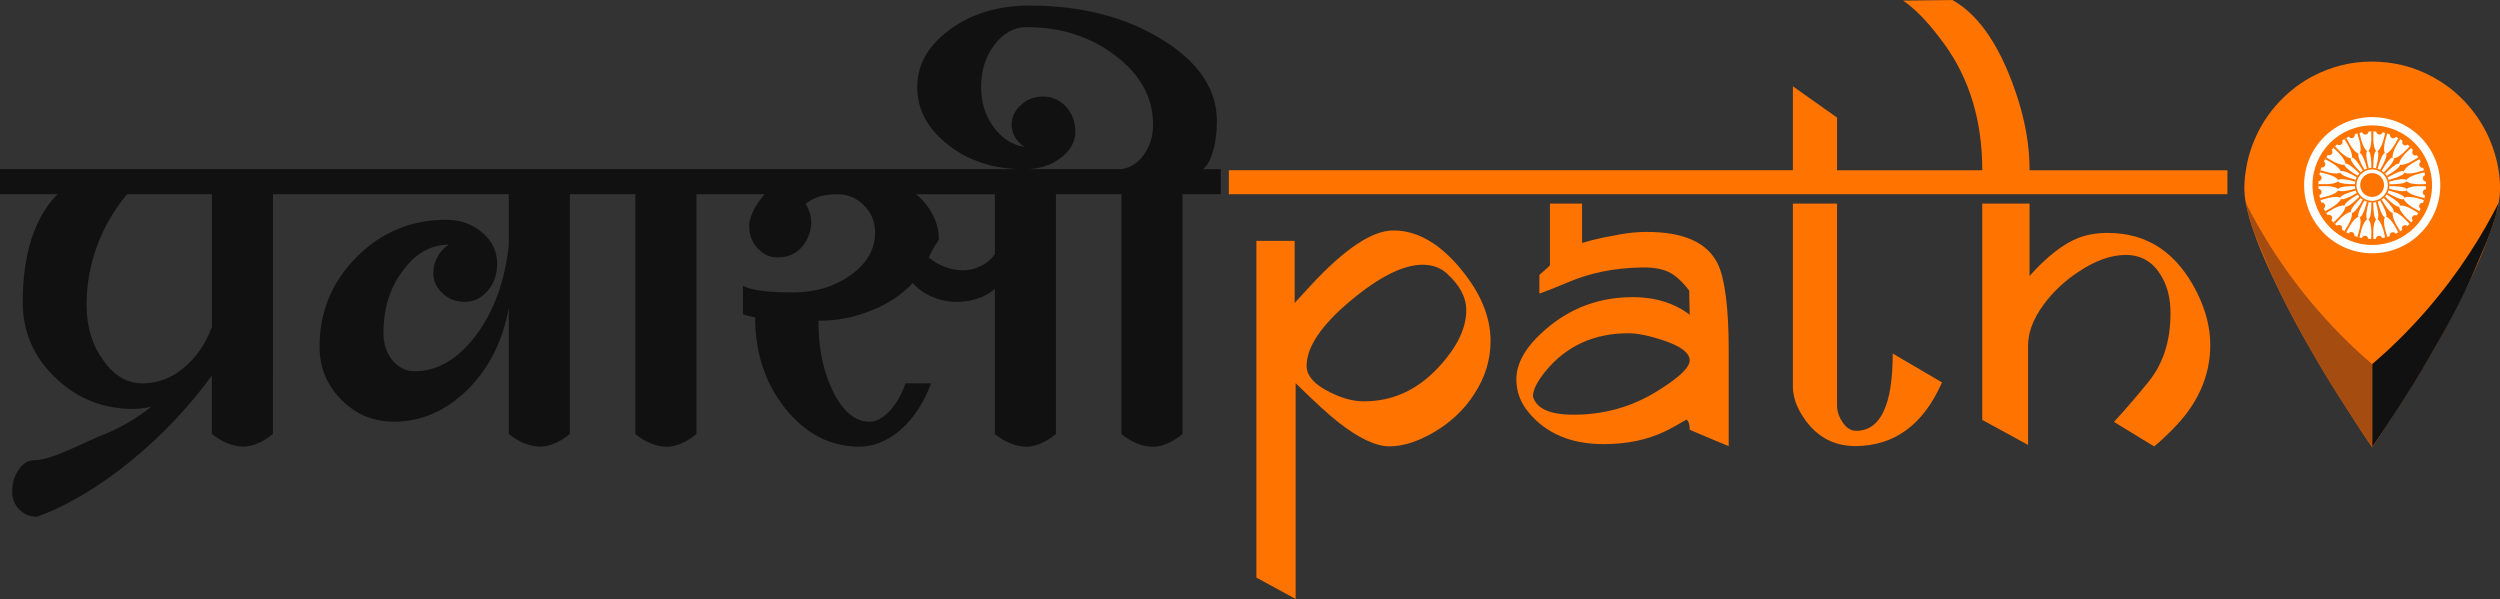 <?xml version="1.0" encoding="UTF-8"?>
<svg id="Layer_2" data-name="Layer 2" xmlns="http://www.w3.org/2000/svg" viewBox="0 0 712.2 170.64">
  <rect x="0" y="0" width="712.2" height="170.64" fill="#333333" stroke="none"/>
  <defs>
    <style>
      .cls-1 {
        fill: #111;
      }

      .cls-2 {
        fill: #ff7300;
      }

      .cls-3 {
        fill: #fff;
      }

      .cls-4 {
        fill: #a54c11;
      }
    </style>
  </defs>
  <g id="Layer_2-2" data-name="Layer 2">
    <g>
      <g>
        <g>
          <path class="cls-2" d="M415.88,76.3c-5.99-7.12-12.3-10.65-18.92-10.65-6.11,0-14.06,5.34-23.88,16.01l-4.26,4.64v-17.69h-10.9v95.94l11.18,6.09v-61.49c5.39,5.31,9.5,9.07,12.28,11.23,5.79,4.51,10.6,6.77,14.46,6.77s8.27-1.4,12.93-4.18c4.66-2.78,8.42-6.36,11.25-10.77,3.08-4.71,4.61-9.75,4.61-15.06,0-6.97-2.91-13.91-8.75-20.82ZM409.67,104.76c-5.96,6.39-12.98,9.57-21.1,9.57-2.46,0-4.99-.55-7.59-1.63-5.84-2.43-8.75-5.24-8.75-8.44,0-5.41,4.18-11.63,12.58-18.64,8.14-6.79,14.96-10.2,20.47-10.2,2.78,0,5.09.83,6.92,2.51,3.68,3.33,5.51,6.79,5.51,10.42,0,5.24-2.68,10.7-8.04,16.41Z"/>
          <path class="cls-2" d="M634.55,48.49v6.84h-284.47v-6.84h160.68v-23.9l12.58,8.9v15.01h41.37c0-13.96-3.58-25.91-10.7-35.78-4.29-5.94-8.24-10.12-11.88-12.55l14.11-.15c7.82,4.39,14.06,13.83,18.67,28.31,2.18,6.89,3.28,13.63,3.28,20.17h56.36Z"/>
          <path class="cls-2" d="M489.31,75.07c-2.98-6.01-9.7-9-20.17-9-2.53,0-5.06.23-7.62.7-1.38.25-2.61.5-3.68.7h-.05c-.35.08-.7.15-1.05.2-2.28.48-4.29,1.03-5.31,1.33-.1.03-.2.05-.28.08-.3.1-.45.15-.45.15v-11.23h-9.15v17.54c-.05.05-.18.18-.35.43-1.18,1.05-2.05,1.83-2.66,2.36v5.31c2.66-.95,5.36-2.03,8.17-3.23,6.24-2.66,13.11-4.06,20.6-4.21,3.36-.1,6.01.33,7.94,1.23,1.93.9,3.91,2.68,5.96,5.34l.15,6.89c-4.06-3.13-9.55-5.01-16.21-5.01-11,0-20.05,4.08-27.46,11.65-3.81,3.91-5.71,7.84-5.71,11.8,0,3.51,1.2,6.69,3.63,9.55,4.96,5.91,12.05,8.87,21.23,8.87,6.67,0,12.5-1.23,17.54-3.66,1.58-.75,3.61-1.88,6.06-3.33.63.43.93,1.38.93,2.91,6.42,2.73,10.12,4.26,11.1,4.66v-27.51c0-12.13-1.15-20.52-3.16-24.51ZM471.99,111.5c-7.17,4.44-15.09,6.64-23.76,6.64-6.69,0-10.55-1.73-11.53-5.21,0-1.85,1.2-4.23,3.56-7.14,5.91-7.22,13.81-10.85,23.63-10.85,2.68,0,6.06.7,10.12,2.08,4.89,1.65,7.34,3.53,7.34,5.64s-3.13,4.99-9.37,8.85Z"/>
          <path class="cls-2" d="M539.2,100.73c0,14.66-3.48,22-10.42,22-1.53,0-2.83-.85-3.91-2.51-1.03-1.53-1.53-3.11-1.53-4.71v-57.51h-12.58v52.07c0,2.61.8,5.24,2.38,7.84,3.63,6.06,8.72,9.12,15.24,9.17,11.23.03,19.52-6.01,24.86-18.14l-14.03-8.22Z"/>
          <path class="cls-2" d="M625.95,83.49c-5.64-11.43-14.13-17.14-25.49-17.14-3.03,0-5.76.45-8.17,1.35-4.34,1.63-9.05,5.26-14.11,10.92v-20.62h-13.48v61.62l13.06,7.14v-28.34c0-3.73,1.45-7.57,4.39-11.58,2.71-3.71,6.11-6.92,10.22-9.57,4.56-3.01,8.82-4.54,12.83-4.64,4.34-.1,7.69,1.65,10.07,5.29,2.08,3.08,3.11,6.94,3.06,11.55-.03,7.77-2.13,14.21-6.26,19.29-3.68,4.54-6.97,8.32-9.85,11.43l11.45,6.99c1.15-.9,2.93-2.53,5.31-4.91,7.12-7.14,10.68-15.16,10.68-24,0-4.86-1.23-9.77-3.71-14.78Z"/>
        </g>
        <path class="cls-1" d="M342.71,48.21c1.28-1.05,2.21-2.78,2.86-5.21.73-2.41,1.1-5.26,1.1-8.52,0-9.07-5.21-16.81-15.66-23.25-10.42-6.41-23.03-9.65-37.76-9.65-8.87,0-16.39,2.28-22.63,6.82-6.21,4.54-9.32,10-9.32,16.44s3.01,11.95,9.02,16.59c5.89,4.54,13.06,6.79,21.5,6.79,4.01,0,7.42-1.05,10.27-3.16,2.83-2.1,4.26-4.64,4.26-7.57,0-2.76-.9-5.11-2.68-7.12-1.8-1.9-3.96-2.86-6.49-2.86s-4.64.8-6.31,2.38c-1.8,1.58-2.68,3.46-2.68,5.69,0,1.15.3,2.31.93,3.48.65,1.05,1.55,2,2.71,2.83-3.58-.63-6.54-2.58-8.87-5.84-2.31-3.16-3.46-6.92-3.46-11.23,0-4.74,1.25-8.74,3.78-12.03,2.53-3.36,5.59-5.06,9.17-5.06,9.9,0,18.39,2.76,25.46,8.24,7.04,5.36,10.57,11.9,10.57,19.59,0,3.16-.83,5.94-2.53,8.37-1.68,2.43-3.83,3.86-6.47,4.26H0v7.12h16.44c-3.16,3.06-5.64,7.29-7.44,12.65-1.68,5.26-2.53,11.28-2.53,18.02,0,8.44,3.06,15.61,9.17,21.5,6.21,6.01,13.66,9.02,22.3,9.02,1.45,0,3.21-.23,5.21-.65-4.74,3.71-9.65,6.49-14.71,8.39-4.96,2-13.81,6.87-18.64,6.87-1.8,0-3.26.88-4.44,2.68-1.25,1.68-1.88,3.78-1.88,6.31,0,2,.68,3.68,2.05,5.06,1.35,1.38,3.03,2.05,5.04,2.05,17.62-6.41,36.84-22.4,49.79-40.22v16.61c1.38,1.15,2.86,2.05,4.44,2.68s3.11.95,4.59.95c1.25,0,2.63-.33,4.11-.95,1.48-.63,2.91-1.53,4.26-2.68V55.33h67.18v14.38c-1.05,10.22-4.16,18.82-9.32,25.78-5.16,6.84-11,10.27-17.54,10.27-2.43,0-4.54-1.05-6.31-3.16-1.7-2.13-2.53-4.71-2.53-7.77,0-6.94,1.83-12.85,5.51-17.69,3.58-4.96,7.97-7.44,13.13-7.44-1.38.85-2.43,1.95-3.16,3.33-.85,1.48-1.28,3.06-1.28,4.74,0,2.33.9,4.26,2.71,5.86,1.68,1.58,3.78,2.36,6.31,2.36s4.69-1.05,6.49-3.16c1.78-2.1,2.68-4.69,2.68-7.74,0-3.48-1.43-6.44-4.26-8.85-2.86-2.43-6.29-3.63-10.27-3.63-9.92,0-18.39,3.51-25.46,10.57-7.07,7.07-10.6,15.61-10.6,25.61,0,5.91,2.05,10.9,6.16,15.03,4.11,4.21,9.12,6.31,15.04,6.31,7.79,0,14.78-3.06,21.02-9.17,6.09-6.11,10-13.86,11.68-23.23v35.88c1.38,1.15,2.86,2.05,4.44,2.68s3.11.95,4.59.95c1.25,0,2.63-.33,4.11-.95,1.48-.63,2.91-1.53,4.26-2.68V55.33h18.67v68.31c1.35,1.15,2.83,2.05,4.41,2.68s3.11.95,4.59.95c1.28,0,2.63-.33,4.11-.95,1.48-.63,2.91-1.53,4.29-2.68V55.33h19.42c-1.45,1.7-2.58,3.33-3.31,4.91-.73,1.58-1.1,2.96-1.1,4.11,0,2.53.78,4.64,2.38,6.31,1.58,1.8,3.46,2.68,5.66,2.68,3.81,0,6.59-1.68,8.39-5.04,1.78-3.48,1.68-6.92-.33-10.27,1.05-.85,2.38-1.53,3.96-2.05,1.48-.43,3.16-.65,5.06-.65,2.96,0,5.49,1.05,7.59,3.18,2.11,2.1,3.16,4.69,3.16,7.74,0,4.74-2.28,8.75-6.79,12-4.64,3.38-10.17,5.06-16.61,5.06-3.58,0-6.59-.15-9-.48-2.43-.33-4.18-.8-5.24-1.43v8.07c.53.33,1.7.63,3.48.95,0,10.22,2.91,18.92,8.7,26.08,5.79,7.17,12.81,10.75,21.02,10.75,4.11,0,8.07-1.65,11.85-4.91,3.71-3.36,6.54-7.74,8.55-13.13h-7.27c-1.18,3.28-2.71,5.91-4.59,7.92-1.9,2-3.78,3.01-5.69,3.01-4.01,0-7.44-2.81-10.27-8.39-2.86-5.69-4.29-12.48-4.29-20.37,5.29,0,10.22-.95,14.86-2.86,4.76-1.78,8.75-4.41,12.03-7.89,1.48,1.68,3.31,3.01,5.54,3.93,2.21.95,4.59,1.43,7.09,1.43,2.13,0,4.06-.33,5.86-.95,1.9-.63,3.53-1.53,4.89-2.68v41.27c1.38,1.15,2.86,2.05,4.44,2.68s3.11.95,4.59.95c1.28,0,2.63-.33,4.11-.95,1.48-.63,2.91-1.53,4.26-2.68V55.33h18.67v68.31c1.35,1.15,2.83,2.05,4.41,2.68s3.11.95,4.59.95c1.28,0,2.63-.33,4.11-.95,1.48-.63,2.91-1.53,4.29-2.68V55.33h10.9v-7.12h-5.06ZM60.37,93.11c-1.78,4.84-4.46,8.74-8.04,11.7-3.58,2.96-7.49,4.41-11.7,4.41-4.44,0-8.17-2.21-11.23-6.62-3.16-4.33-4.74-9.6-4.74-15.81,0-5.69,1-11.28,3.01-16.76,1.98-5.36,4.84-10.27,8.52-14.71h24.18v37.79ZM283.42,72.42c-1.05,1.48-2.36,2.58-3.93,3.31-1.58.85-3.28,1.28-5.06,1.28s-3.53-.33-5.21-.95c-1.7-.63-3.23-1.53-4.59-2.71.4-1.05,1.05-2.26,1.88-3.63.65-.83.95-1.4.95-1.73,0-2.31-.58-4.59-1.73-6.79-1.15-2.23-2.73-4.16-4.74-5.86h22.43v17.09Z"/>
      </g>
      <g>
        <g>
          <path class="cls-2" d="M711.18,45.5c-1.13-4.61-3.08-8.85-5.86-12.73-2.76-3.83-6.11-7.04-10.1-9.57-5.39-3.43-11.28-5.29-17.69-5.61-5.76-.3-11.28.75-16.51,3.08-4.01,1.78-7.57,4.21-10.68,7.29-2.93,2.88-5.31,6.14-7.14,9.82-1.5,3.06-2.61,6.24-3.21,9.6-.55,3.06-.85,6.16-.4,9.25.05.38.13.78.2,1.15.25,1.3.6,2.61.9,3.91.08.25.13.5.2.75,0,.03,0,.08.02.13.08.25.18.5.25.75.13.4.25.83.4,1.23.15.4.3.85.45,1.28.28.8.55,1.63.85,2.43,1.53,3.96,3.21,7.82,5.06,11.63.08.18.15.33.23.5.85,1.8,1.73,3.58,2.63,5.36,4.03,7.94,8.42,15.66,13.11,23.23,2.96,4.79,6.04,9.52,9.07,14.26.9,1.35,1.85,2.76,2.83,4.18.03-.05.05-.08.1-.13l.05-.05c.33-.5.65-1,.98-1.5,2.71-4.18,5.46-8.34,8.14-12.53,3.78-5.96,7.39-12.03,10.75-18.22,2.38-4.39,4.69-8.82,6.92-13.28.3-.6.6-1.2.9-1.83.1-.2.2-.4.28-.6.98-2.03,1.9-4.08,2.78-6.16.7-1.68,1.38-3.36,2-5.06.08-.15.13-.3.18-.45.3-.75.58-1.53.85-2.31.03-.05.05-.1.05-.13.08-.18.15-.35.2-.53.23-.53.38-1.08.53-1.65.03-.08.05-.15.05-.23.08-.23.15-.45.2-.68.08-.28.15-.55.23-.85.08-.2.13-.4.18-.6.05-.15.08-.28.13-.43.28-.83.43-1.68.55-2.53.1-.58.18-1.18.25-1.75.35-3.53-.08-6.99-.9-10.42ZM659.66,46.76c1.03-2.73,2.63-5.04,4.79-6.97,1.35-1.18,2.88-2.13,4.51-2.91h.08c1.15-.35,2.28-.78,3.46-1.03,3.83-.85,7.52-.33,11,1.45,4.13,2.1,6.97,5.39,8.55,9.77,1.45,3.98,1.28,7.94-.23,11.88-.35.95-.88,1.83-1.3,2.73-1.63,2.56-3.68,4.66-6.37,6.11-4.61,2.53-9.42,2.91-14.36,1.08-4.54-1.7-7.77-4.84-9.75-9.25-.65-1.43-1.08-2.93-1.28-4.49-.03-.15-.08-.33-.1-.5,0-.13,0-.28-.03-.4-.23-2.58.13-5.06,1.03-7.49Z"/>
          <path class="cls-1" d="M675.79,127.41v-23.67c4.88-4.18,10.11-9.21,15.32-15.19,9.58-10.99,16.19-21.84,20.74-30.86-.86,4.35-2.14,8.24-4.59,13.83-3.26,7.45-4.81,12.62-17.13,33.6-3.39,5.78-8.3,13.36-14.34,22.28Z"/>
          <path class="cls-4" d="M675.78,127.41v-23.67c-4.88-4.18-10.11-9.21-15.32-15.19-9.58-10.99-16.19-21.84-20.74-30.86.86,4.35,2.14,8.24,4.59,13.83,3.26,7.45,4.81,12.62,17.13,33.6,3.39,5.78,8.3,13.36,14.34,22.28Z"/>
        </g>
        <g>
          <circle class="cls-3" cx="675.78" cy="52.75" r="19.4" transform="translate(619.39 728.24) rotate(-89.69)"/>
          <circle class="cls-2" cx="675.78" cy="52.75" r="17.03" transform="translate(618.7 728.18) rotate(-89.63)"/>
          <path class="cls-3" d="M691.08,53.89c.03-.38.04-.76.04-1.14,0-.35-.01-.69-.03-1.03-.44-.03-.81-.36-.87-.82-.06-.45.22-.87.64-1.01-.13-.72-.32-1.42-.55-2.1-.43.09-.88-.14-1.05-.56-.17-.42-.02-.9.36-1.14-.31-.65-.68-1.28-1.08-1.88-.39.2-.88.09-1.16-.27-.28-.36-.25-.86.04-1.19-.25-.29-.51-.57-.78-.84-.24-.25-.5-.48-.76-.71-.33.29-.83.31-1.19.04-.36-.28-.46-.77-.26-1.16-.6-.41-1.23-.78-1.88-1.1-.24.37-.72.52-1.14.35-.42-.18-.65-.63-.56-1.06-.68-.24-1.38-.43-2.1-.57-.14.42-.56.69-1.01.63-.45-.06-.78-.43-.81-.87-.38-.03-.76-.04-1.14-.04-.35,0-.69.01-1.03.04-.03.44-.36.81-.82.87-.45.06-.87-.22-1.01-.64-.72.13-1.42.32-2.1.55.09.43-.14.88-.56,1.05-.42.17-.9.01-1.14-.36-.65.31-1.28.68-1.88,1.08.2.39.09.88-.27,1.16-.36.28-.86.25-1.19-.04-.29.25-.56.51-.84.78-.24.24-.48.5-.71.76.29.33.31.83.04,1.19-.28.36-.77.46-1.16.26-.41.6-.78,1.23-1.1,1.88.37.24.52.72.35,1.14-.18.42-.63.65-1.06.55-.24.68-.43,1.38-.57,2.1.42.14.69.56.63,1.01-.06.45-.43.78-.87.81-.03.38-.04.76-.04,1.14,0,.35.01.69.04,1.03.44.03.81.36.87.82.06.45-.22.87-.64,1.01.13.72.32,1.42.55,2.1.43-.09.88.14,1.05.56.17.42.01.9-.36,1.14.31.65.68,1.28,1.08,1.88.39-.2.88-.09,1.16.27.28.36.25.86-.04,1.19.25.29.51.57.78.84.25.24.5.48.76.71.33-.29.83-.31,1.19-.04.36.28.46.77.26,1.16.6.41,1.23.78,1.88,1.1.24-.37.72-.52,1.14-.35.42.18.65.63.56,1.06.68.24,1.38.43,2.1.57.14-.42.56-.69,1.01-.63.45.06.78.43.81.87.38.03.76.04,1.14.04.35,0,.69-.01,1.03-.03.03-.44.36-.81.82-.87.45-.06.87.22,1.01.64.72-.13,1.42-.32,2.1-.55-.09-.43.14-.88.56-1.05.42-.17.9-.01,1.14.36.65-.31,1.28-.68,1.88-1.08-.2-.39-.09-.88.27-1.16.36-.28.86-.25,1.19.04.29-.25.56-.51.84-.78.25-.25.48-.5.71-.76-.29-.33-.31-.83-.04-1.19.28-.36.77-.46,1.16-.26.41-.6.78-1.23,1.1-1.88-.37-.24-.52-.72-.35-1.14.18-.42.63-.65,1.06-.56.24-.68.43-1.38.57-2.1-.42-.14-.69-.56-.63-1.01.06-.45.43-.78.87-.81Z"/>
          <path class="cls-2" d="M670.85,52.75c0-2.72,2.21-4.93,4.93-4.93s4.93,2.21,4.93,4.93-2.21,4.93-4.93,4.93-4.93-2.21-4.93-4.93Z"/>
          <path class="cls-3" d="M671.31,52.75c0-2.47,2-4.47,4.47-4.47s4.47,2,4.47,4.47-2,4.47-4.47,4.47-4.47-2-4.47-4.47Z"/>
          <circle class="cls-2" cx="675.78" cy="52.75" r="3.4" transform="translate(-.46 6.21) rotate(-.53)"/>
          <g>
            <path class="cls-2" d="M676.16,37.38h-.67s.42,4.44-.79,5.65c0,0,.86-.12.86,4.86h.53c0-4.99.86-4.86.86-4.86-1.21-1.21-.79-5.65-.79-5.65Z"/>
            <path class="cls-2" d="M676.09,57.61h-.53c0,4.99-.86,4.86-.86,4.86,1.21,1.21.79,5.65.79,5.65h.67s-.42-4.44.79-5.65c0,0-.86.12-.86-4.86Z"/>
            <path class="cls-2" d="M685.55,51.63s.12.86-4.86.86v.53c4.99,0,4.86.86,4.86.86,1.21-1.21,5.65-.79,5.65-.79v-.67s-4.44.42-5.65-.79Z"/>
            <path class="cls-2" d="M670.96,53.01v-.53c-4.99,0-4.86-.86-4.86-.86-1.21,1.21-5.65.79-5.65.79v.67s4.44-.42,5.65.79c0,0-.12-.86,4.86-.86Z"/>
            <path class="cls-2" d="M679.25,49.3l.03.03.17.17c3.53-3.53,4.05-2.83,4.05-2.83,0-1.71,3.44-4.56,3.44-4.56l-.22-.22-.03-.03-.22-.22s-2.84,3.44-4.56,3.44c0,0,.7.52-2.83,4.05l.17.17Z"/>
            <path class="cls-2" d="M672.4,56.2l-.03-.03-.17-.17c-3.53,3.53-4.05,2.83-4.05,2.83,0,1.71-3.44,4.56-3.44,4.56l.22.22.03.03.22.22s2.84-3.44,4.56-3.44c0,0-.7-.52,2.83-4.05l-.17-.17Z"/>
            <path class="cls-2" d="M683.49,58.83s-.52.7-4.05-2.83l-.17.17-.03.03-.17.17c3.53,3.52,2.83,4.04,2.83,4.04,1.71,0,4.56,3.44,4.56,3.44l.22-.22.03-.03.22-.22s-3.44-2.84-3.44-4.56Z"/>
            <path class="cls-2" d="M669.74,45.08c-1.71,0-4.56-3.44-4.56-3.44l-.22.22-.03.03-.22.22s3.44,2.84,3.44,4.56c0,0,.52-.7,4.05,2.83l.17-.17.03-.03.17-.17c-3.53-3.53-2.83-4.05-2.83-4.05Z"/>
          </g>
          <g>
            <path class="cls-2" d="M683.81,39.61l-.27-.16-.03-.02-.27-.16s-1.86,4.06-3.51,4.5c0,0,.81.32-1.69,4.64l.21.12.03.02.21.12c2.49-4.32,3.18-3.78,3.18-3.78-.44-1.65,2.15-5.29,2.15-5.29Z"/>
            <path class="cls-2" d="M673.62,57.09l-.21-.12-.04-.02-.21-.12c-2.49,4.32-3.18,3.78-3.18,3.78.44,1.65-2.15,5.29-2.15,5.29l.27.16.04.02.27.16s1.86-4.06,3.51-4.5c0,0-.81-.32,1.69-4.64Z"/>
            <path class="cls-2" d="M684.8,56.65s-.32.81-4.64-1.69l-.12.21-.02.04-.12.21c4.32,2.49,3.78,3.18,3.78,3.18,1.65-.44,5.29,2.15,5.29,2.15l.16-.27.02-.04.16-.27s-4.06-1.86-4.5-3.51Z"/>
            <path class="cls-2" d="M671.48,50.55l.12-.21.02-.04.12-.21c-4.32-2.49-3.78-3.18-3.78-3.18-1.65.44-5.29-2.15-5.29-2.15l-.16.27-.02.04-.16.27s4.06,1.86,4.5,3.51c0,0,.32-.81,4.64,1.69Z"/>
            <path class="cls-2" d="M680.52,51.48v.04s.07.23.07.23c4.82-1.29,4.92-.43,4.92-.43.86-1.48,5.26-2.22,5.26-2.22l-.08-.3v-.04s-.09-.3-.09-.3c0,0-4.18,1.56-5.67.7,0,0,.34.8-4.47,2.09l.06.23Z"/>
            <path class="cls-2" d="M671.13,54.03v-.04s-.07-.23-.07-.23c-4.82,1.29-4.92.43-4.92.43-.86,1.48-5.26,2.22-5.26,2.22l.08.3v.04s.09.3.09.3c0,0,4.18-1.56,5.67-.7,0,0-.34-.8,4.47-2.09l-.06-.23Z"/>
            <path class="cls-2" d="M679.42,61.85s-.8.34-2.09-4.47l-.23.06h-.04s-.23.07-.23.07c1.29,4.82.43,4.92.43,4.92,1.48.86,2.22,5.26,2.22,5.26l.3-.08h.04s.3-.09.3-.09c0,0-1.56-4.18-.7-5.67Z"/>
            <path class="cls-2" d="M674.4,43.07c-1.48-.86-2.22-5.26-2.22-5.26l-.3.08h-.04s-.3.09-.3.09c0,0,1.56,4.18.7,5.67,0,0,.8-.34,2.09,4.47l.23-.06h.04s.23-.07.23-.07c-1.29-4.82-.43-4.92-.43-4.92Z"/>
          </g>
          <g>
            <path class="cls-2" d="M689.3,45.35l-.16-.27-.02-.04-.16-.27s-3.64,2.59-5.29,2.15c0,0,.54.68-3.78,3.18l.12.21.02.04.12.21c4.32-2.49,4.64-1.69,4.64-1.69.44-1.65,4.5-3.51,4.5-3.51Z"/>
            <path class="cls-2" d="M671.75,55.41l-.12-.21-.02-.04-.12-.21c-4.32,2.49-4.64,1.69-4.64,1.69-.44,1.65-4.5,3.51-4.5,3.51l.16.27.02.04.16.27s3.64-2.59,5.29-2.15c0,0-.54-.68,3.78-3.18Z"/>
            <path class="cls-2" d="M681.66,60.61s-.68.54-3.18-3.78l-.21.12-.03.02-.21.12c2.49,4.32,1.69,4.64,1.69,4.64,1.65.44,3.51,4.5,3.51,4.5l.27-.16.04-.02.27-.16s-2.59-3.64-2.15-5.29Z"/>
            <path class="cls-2" d="M673.16,48.67l.21-.12.04-.02.21-.12c-2.49-4.32-1.69-4.64-1.69-4.64-1.65-.44-3.51-4.5-3.51-4.5l-.27.16-.04.02-.27.16s2.59,3.64,2.15,5.29c0,0,.68-.54,3.18,3.78Z"/>
            <path class="cls-2" d="M680.53,53.99v.04s-.07.23-.07.23c4.82,1.29,4.47,2.09,4.47,2.09,1.48-.86,5.67.7,5.67.7l.08-.3v-.04s.09-.3.09-.3c0,0-4.4-.74-5.26-2.22,0,0-.1.86-4.92-.43l-.06.23Z"/>
            <path class="cls-2" d="M671.12,51.52v-.04s.07-.23.07-.23c-4.82-1.29-4.47-2.09-4.47-2.09-1.48.86-5.67-.7-5.67-.7l-.08.3v.04s-.09.3-.09.3c0,0,4.4.74,5.26,2.22,0,0,.1-.86,4.92.43l.06-.23Z"/>
            <path class="cls-2" d="M674.4,62.43s-.86-.1.42-4.92l-.23-.06h-.04s-.23-.07-.23-.07c-1.29,4.82-2.09,4.47-2.09,4.47.86,1.48-.7,5.67-.7,5.67l.3.08h.04s.3.09.3.09c0,0,.74-4.4,2.22-5.26Z"/>
            <path class="cls-2" d="M679.42,43.65c-.86-1.48.7-5.67.7-5.67l-.3-.08h-.04s-.3-.09-.3-.09c0,0-.74,4.4-2.22,5.26,0,0,.86.1-.43,4.92l.23.06h.04s.23.07.23.07c1.29-4.82,2.09-4.47,2.09-4.47Z"/>
          </g>
        </g>
      </g>
    </g>
  </g>
</svg>